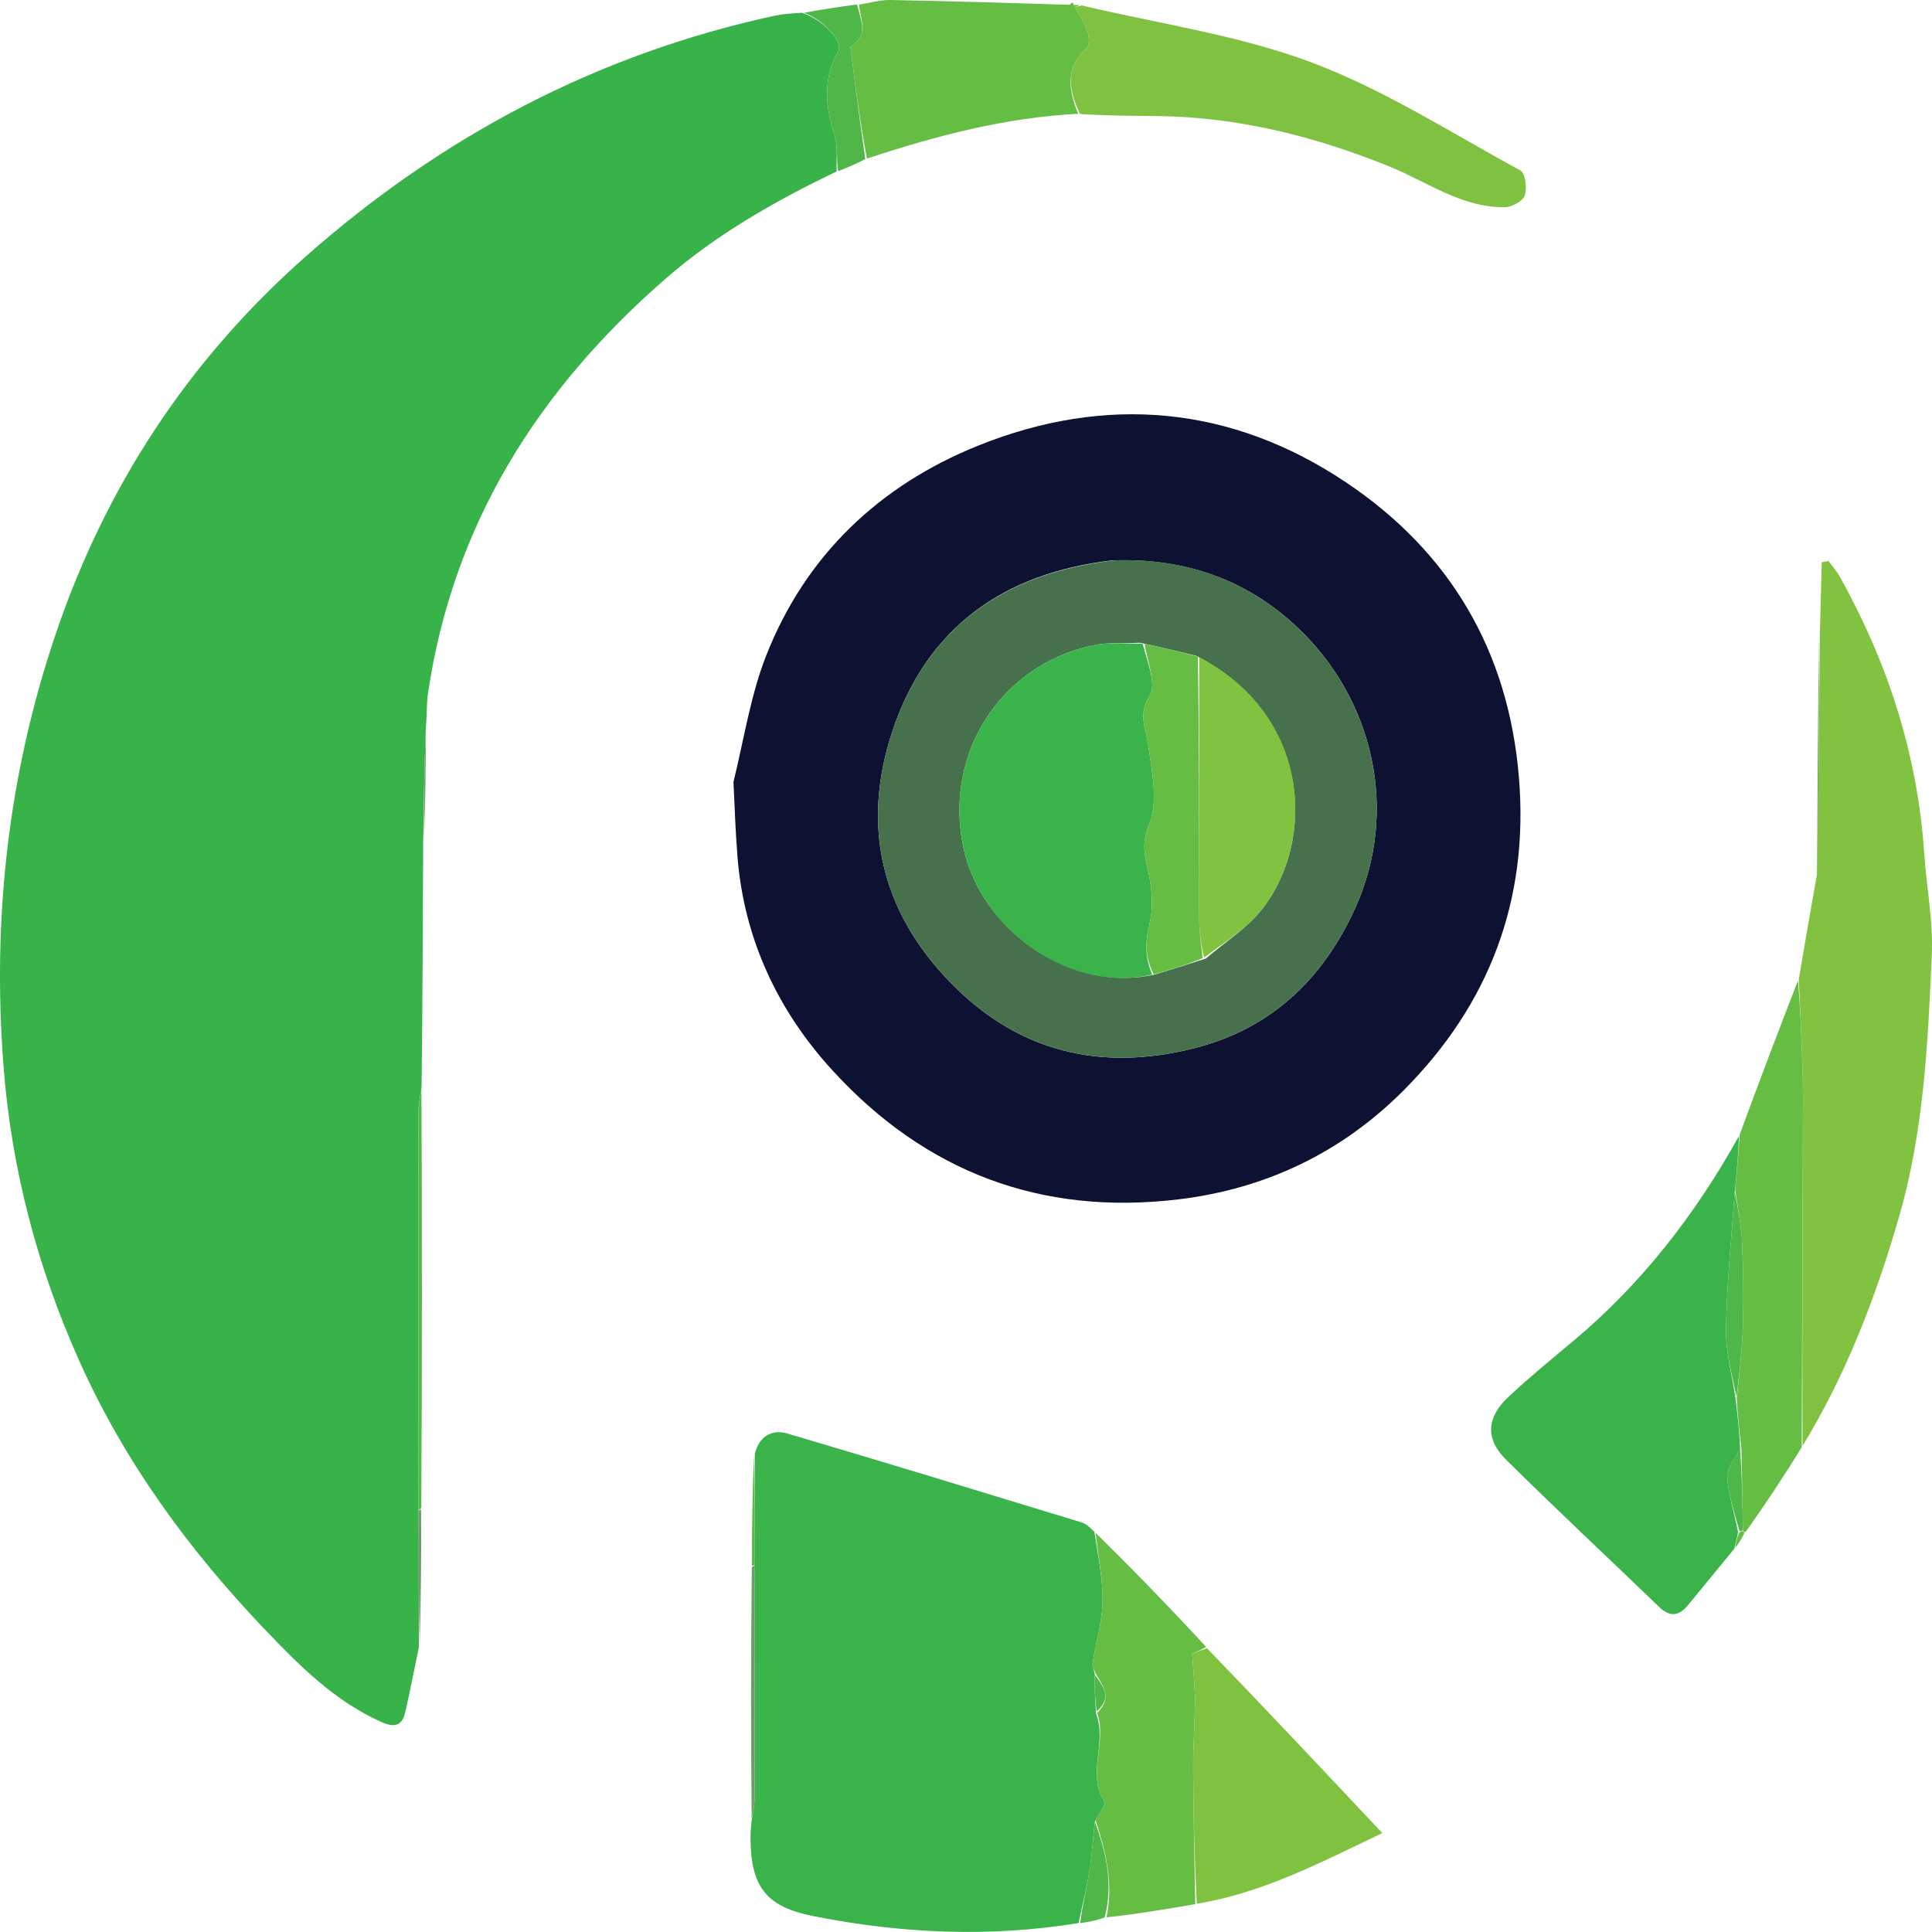<svg width="1200" height="1200" viewBox="0 0 1200 1200" fill="none" xmlns="http://www.w3.org/2000/svg">
<path d="M262.851 522.118C262.657 572.328 262.464 622.538 261.853 675.039C260.912 681.738 259.934 686.145 259.933 690.552C259.911 772.956 260.006 855.361 260.013 939.007C260.023 967.898 260.095 995.548 260.168 1023.2C257.375 1036.63 254.777 1050.11 251.719 1063.49C249.724 1072.22 244.768 1073.11 236.765 1069.52C207.464 1056.39 185.438 1034.05 163.952 1011.51C116.881 962.141 77.051 907.564 49.067 844.884C23.019 786.539 7.065 725.834 2.159 661.917C-4.861 570.469 5.074 481.341 34.383 394.412C65.411 302.382 116.886 223.819 189.707 159.454C274.246 84.735 370.934 33.547 481.583 9.665C486.342 8.637 491.273 8.405 498.216 7.934C511.977 12.493 524.039 26.243 520.646 32.128C510.736 49.32 512.74 66.409 518.424 84.319C520.593 91.152 519.352 99.068 519.665 106.49C481.686 124.657 445.2 145.445 413.362 173.153C334.329 241.934 281.147 325.812 265.775 431.123C264.878 437.268 265.265 443.601 264.476 452.04C263.548 476.861 263.2 499.49 262.851 522.118Z" fill="#38B34A"/>
<path d="M455.573 485.685C462.183 458.726 466.173 432.007 475.777 407.486C500.233 345.04 546.178 301.502 607.513 276.806C686.833 244.868 764.979 251.925 836.198 299.707C900.51 342.856 936.925 404.23 943.431 482.828C949.748 559.142 924.95 623.906 871.835 677.22C833.583 715.616 786.5 738.443 731.753 744.975C646.199 755.184 574.523 727.587 517.146 664.93C483.202 627.862 462.147 583.304 458.06 532.138C456.859 517.096 456.34 501.999 455.573 485.685ZM690.605 348.094C623.369 355.883 575.274 390.05 554.059 454.799C535.184 512.402 546.839 565.413 589.995 609.924C632.422 653.683 683.91 665.661 741.664 651.084C789.106 639.109 821.578 608.486 841.685 564.145C869.148 503.58 853.279 434.149 805.366 389.256C774.419 360.26 736.19 346.351 690.605 348.094Z" fill="#0E1232"/>
<path d="M468.833 903.002C471.474 892.309 479.251 887.506 488.94 890.361C550.12 908.385 611.098 927.094 672.105 945.7C674.576 946.453 676.669 948.443 679.784 951.534C682.158 967.238 685.1 981.295 684.796 995.283C684.522 1007.91 680.564 1020.44 678.575 1033.07C678.266 1035.03 679.797 1037.28 679.968 1040.2C679.796 1048.5 680.133 1056 680.811 1064.47C687.805 1082.74 674.873 1101.82 685.957 1119.09C687.153 1120.95 682.448 1126.6 680.054 1131.44C678.755 1141.89 678.389 1151.49 676.877 1160.9C675.068 1172.16 672.28 1183.26 669.915 1194.43C614.852 1203.46 560.054 1200.97 505.524 1190.22C476.205 1184.45 466.503 1172.35 466.17 1142.56C466.135 1139.44 466.22 1136.32 466.826 1131.01C467.857 1124.84 468.706 1120.88 468.707 1116.91C468.725 1068.81 468.619 1020.71 468.594 971.337C468.706 947.713 468.77 925.358 468.833 903.002Z" fill="#39B34A"/>
<path d="M1117.26 608.262C1120.79 587.422 1124.32 566.582 1128.48 543.639C1129.53 492.233 1129.94 442.928 1130.35 393.624C1130.74 378.826 1131.14 364.027 1131.53 349.229C1132.94 348.96 1134.34 348.691 1135.74 348.422C1138.17 351.801 1140.97 354.976 1142.98 358.588C1172.61 411.861 1190.98 468.571 1195.14 529.645C1196.59 550.877 1200.8 572.171 1199.87 593.265C1197.46 647.83 1194.92 702.505 1179.6 755.59C1165.21 805.451 1146.78 853.534 1119.57 898.129C1119.26 826.735 1119.63 755.488 1119.87 684.241C1119.91 672.794 1119.51 661.341 1119.1 649.899C1118.6 636.016 1117.89 622.141 1117.26 608.262Z" fill="#81C340"/>
<path d="M1077.21 961.915C1067.63 973.596 1058.06 985.279 1048.47 996.956C1042.92 1003.72 1037.29 1004.62 1030.56 998.127C998.827 967.532 966.578 937.466 935.267 906.45C922.512 893.816 923.378 880.414 936.6 867.952C949.54 855.757 963.362 844.481 977.015 833.063C1019.6 797.448 1052.95 754.439 1080.08 705.652C1079.78 716.626 1078.77 727.777 1077.51 739.997C1075.38 769.227 1072.52 797.37 1072.03 825.555C1071.78 839.743 1075.84 854.005 1078.05 869.102C1079.31 879.915 1080.46 889.86 1080.85 900.243C1077.5 906.319 1072.45 912.127 1072.83 917.557C1073.61 928.8 1077.28 939.843 1079.58 951.887C1078.67 955.843 1077.94 958.879 1077.21 961.915Z" fill="#3AB34A"/>
<path d="M672.004 3.401C719.557 14.725 768.769 21.618 814.199 38.618C859.641 55.624 901.428 82.503 944.354 105.903C947.414 107.57 948.613 116.868 947.076 121.395C945.878 124.922 939.111 128.601 934.758 128.677C908.139 129.137 886.929 113.182 863.619 103.688C817.011 84.707 769.009 72.647 718.454 72.083C703.038 71.911 687.619 71.895 670.803 70.797C663.474 55.441 661.728 41.912 674.882 29.88C676.809 28.116 676.597 22.329 675.38 19.172C672.996 12.984 669.207 7.336 665.999 1.465C664.57 2.889 663.141 4.313 661.712 5.737C665.143 4.959 668.573 4.18 672.004 3.401Z" fill="#7FC241"/>
<path d="M680.476 1039.39C679.797 1037.28 678.266 1035.03 678.575 1033.07C680.565 1020.44 684.522 1007.91 684.796 995.284C685.1 981.297 682.158 967.239 680.522 952.094C703.434 974.643 726.453 998.31 749.154 1022.95C745.268 1025.23 741.7 1026.55 740.476 1027.01C741.176 1038.4 742.212 1047.58 742.195 1056.77C742.17 1070.69 740.975 1084.61 741.059 1098.53C741.227 1126.58 741.921 1154.63 742.399 1182.69C724.332 1185.78 706.265 1188.88 687.3 1190.89C691.686 1169.32 686.743 1149.84 680.48 1130.5C682.448 1126.6 687.153 1120.95 685.957 1119.09C674.873 1101.82 687.805 1082.75 681.509 1063.96C691.304 1054.19 684.857 1046.85 680.476 1039.39Z" fill="#65BD43"/>
<path d="M670.872 3.186C668.573 4.178 665.143 4.957 661.712 5.736C663.141 4.311 664.57 2.887 665.999 1.463C669.207 7.335 672.996 12.982 675.381 19.171C676.597 22.328 676.809 28.115 674.882 29.878C661.728 41.911 663.474 55.44 669.681 70.689C624.993 72.936 582.069 84.081 538.457 98.51C534.125 75.537 531.19 52.702 528.277 29.865C528.224 29.451 528.302 28.758 528.562 28.604C539.9 21.877 534.384 11.915 533.538 2.856C540.049 1.853 546.578 -0.115 553.068 0.005C591.963 0.728 630.85 1.93 670.872 3.186Z" fill="#65BD44"/>
<path d="M1081.61 899.799C1080.46 889.854 1079.31 879.909 1078.71 868.599C1080.41 852.323 1082.16 837.429 1082.58 822.497C1083.05 805.283 1082.82 788.013 1081.98 770.812C1081.46 760.138 1079.22 749.549 1077.76 738.922C1078.77 727.771 1079.78 716.62 1080.53 704.802C1092.27 672.712 1104.25 641.29 1116.75 609.062C1117.89 622.135 1118.6 636.01 1119.1 649.894C1119.51 661.336 1119.91 672.789 1119.87 684.235C1119.63 755.483 1119.26 826.73 1119.09 898.926C1107.93 917.026 1096.61 934.177 1084.25 951.519C1083.21 951.709 1082.49 951.008 1082.55 950.166C1082.28 932.815 1081.95 916.307 1081.61 899.799Z" fill="#66BD43"/>
<path d="M743.34 1182.45C741.921 1154.64 741.227 1126.59 741.059 1098.53C740.975 1084.62 742.17 1070.69 742.195 1056.77C742.212 1047.58 741.176 1038.4 740.476 1027.01C741.7 1026.56 745.268 1025.24 749.644 1023.72C785.891 1061.22 821.331 1098.93 858.575 1138.55C819.556 1157.18 784.307 1175.73 743.34 1182.45Z" fill="#7FC240"/>
<path d="M532.342 2.762C534.384 11.915 539.9 21.877 528.562 28.604C528.302 28.758 528.224 29.451 528.277 29.865C531.19 52.703 534.126 75.537 537.435 98.767C532.379 101.508 526.948 103.854 520.591 106.345C519.352 99.067 520.593 91.152 518.424 84.318C512.74 66.409 510.736 49.319 520.647 32.128C524.039 26.242 511.978 12.492 499.368 7.929C509.333 6.085 520.239 4.376 532.342 2.762Z" fill="#4EB747"/>
<path d="M260.076 937.764C260.006 855.359 259.912 772.955 259.933 690.55C259.934 686.143 260.912 681.736 261.773 676.312C262.159 761.877 262.208 848.458 261.663 936.344C261.07 937.649 260.076 937.764 260.076 937.764Z" fill="#56BA46"/>
<path d="M680.054 1131.44C686.743 1149.84 691.686 1169.32 686.147 1190.88C681.258 1192.83 676.624 1193.71 670.953 1194.51C672.28 1183.26 675.069 1172.16 676.877 1160.9C678.389 1151.49 678.755 1141.89 680.054 1131.44Z" fill="#4EB747"/>
<path d="M468.545 972.612C468.619 1020.72 468.726 1068.82 468.707 1116.92C468.706 1120.89 467.857 1124.85 466.871 1129.82C466.353 1078.85 466.364 1026.87 466.964 973.696C467.552 972.496 468.545 972.612 468.545 972.612Z" fill="#739A6F"/>
<path d="M1129.91 394.621C1129.94 442.925 1129.53 492.229 1128.74 542.556C1128.74 494.259 1129.1 444.941 1129.91 394.621Z" fill="#60AF54"/>
<path d="M260.013 939.004C260.076 937.763 261.07 937.647 261.566 937.594C261.761 965.438 261.459 993.335 260.663 1022.21C260.095 995.544 260.023 967.895 260.013 939.004Z" fill="#739A6F"/>
<path d="M263.346 521.138C263.2 499.491 263.548 476.862 264.43 453.227C264.589 474.865 264.215 497.512 263.346 521.138Z" fill="#739A6F"/>
<path d="M468.594 971.342C468.545 972.611 467.552 972.494 467.056 972.44C466.973 949.899 467.387 927.411 468.317 903.965C468.77 925.362 468.706 947.718 468.594 971.342Z" fill="#56BA46"/>
<path d="M1077.85 961.362C1077.94 958.881 1078.67 955.844 1080.26 951.91C1081.58 951.014 1082.03 951.015 1082.49 951.016C1082.49 951.016 1083.21 951.716 1083.56 952.088C1082.1 955.243 1080.3 958.025 1077.85 961.362Z" fill="#66BD43"/>
<path d="M691.851 348.081C736.19 346.349 774.419 360.258 805.367 389.255C853.279 434.147 869.148 503.579 841.685 564.143C821.578 608.485 789.106 639.107 741.664 651.082C683.91 665.659 632.422 653.681 589.996 609.923C546.839 565.412 535.185 512.4 554.059 454.798C575.275 390.048 623.369 355.881 691.851 348.081ZM748.952 595.378C760.67 585.295 774.361 576.766 783.751 564.848C817.576 521.918 813.853 444.253 743.099 407.374C732.271 404.721 721.443 402.068 708.088 399.226C698.324 399.692 688.274 398.823 678.843 400.843C621.247 413.181 586.129 468.248 598.321 526.146C609.41 578.808 666.278 617.182 717.77 605.159C727.631 602.126 737.491 599.092 748.952 595.378Z" fill="#47704C"/>
<path d="M679.968 1040.2C684.857 1046.85 691.304 1054.19 681.169 1062.99C680.133 1056 679.796 1048.5 679.968 1040.2Z" fill="#4EB747"/>
<path d="M1077.51 739.996C1079.22 749.554 1081.46 760.143 1081.98 770.817C1082.82 788.018 1083.05 805.288 1082.58 822.502C1082.16 837.434 1080.41 852.328 1078.6 867.736C1075.84 854.004 1071.78 839.741 1072.03 825.553C1072.52 797.369 1075.38 769.226 1077.51 739.996Z" fill="#4DB847"/>
<path d="M1082.55 950.167C1082.03 951.008 1081.58 951.007 1080.45 950.985C1077.28 939.838 1073.61 928.795 1072.83 917.552C1072.45 912.122 1077.5 906.314 1080.85 900.238C1081.95 916.308 1082.28 932.816 1082.55 950.167Z" fill="#4DB847"/>
<path d="M715.658 605.33C666.278 617.188 609.41 578.814 598.321 526.151C586.128 468.253 621.246 413.187 678.843 400.849C688.274 398.828 698.324 399.698 709.736 399.831C712.621 411.267 718.551 425.038 714.028 432.271C706.73 443.939 711.641 451.873 713.098 462.219C715.442 478.865 719.609 498.036 713.681 512.251C708.205 525.381 711.798 533.742 713.889 544.752C715.685 554.211 716.258 564.723 713.971 573.925C711.203 585.058 711.161 595.059 715.658 605.33ZM710.065 573.185C710.065 573.185 709.924 573.197 709.887 573.107C709.887 573.107 710.032 573.092 710.065 573.185ZM709.892 492.714C709.892 492.714 710.032 492.701 710.114 492.979L710.374 493.307C710.374 493.307 709.924 492.807 709.892 492.714Z" fill="#3AB34A"/>
<path d="M744.97 408.281C813.853 444.25 817.576 521.915 783.751 564.845C774.361 576.763 760.67 585.292 747.813 594.748C746.041 586.596 744.873 579.074 744.86 571.549C744.765 517.127 744.905 462.704 744.97 408.281Z" fill="#80C340"/>
<path d="M744.034 407.827C744.904 462.704 744.765 517.127 744.86 571.55C744.873 579.074 746.041 586.597 747.013 595.088C737.491 599.09 727.63 602.124 716.714 605.24C711.162 595.052 711.203 585.051 713.971 573.917C716.258 564.716 715.686 554.204 713.889 544.745C711.798 533.735 708.205 525.374 713.681 512.244C719.61 498.029 715.442 478.858 713.098 462.212C711.641 451.866 706.73 443.932 714.028 432.264C718.551 425.031 712.621 411.26 710.999 399.918C721.443 402.066 732.271 404.719 744.034 407.827Z" fill="#66BD43"/>
<path d="M709.925 492.803L710.374 493.303C710.374 493.303 710.114 492.975 710.049 492.866C709.984 492.756 709.925 492.803 709.925 492.803Z" fill="#66BD43"/>
<path d="M710.008 492.727C710.032 492.697 709.892 492.71 709.908 492.756C709.925 492.803 709.984 492.756 710.008 492.727Z" fill="#66BD43"/>
<path d="M710.032 573.086C710.032 573.086 709.887 573.1 709.93 573.117C709.973 573.133 710.032 573.086 710.032 573.086Z" fill="#66BD43"/>
<path d="M709.948 573.166C709.924 573.196 710.065 573.183 710.048 573.137C710.032 573.09 709.973 573.137 709.948 573.166Z" fill="#66BD43"/>
</svg>
